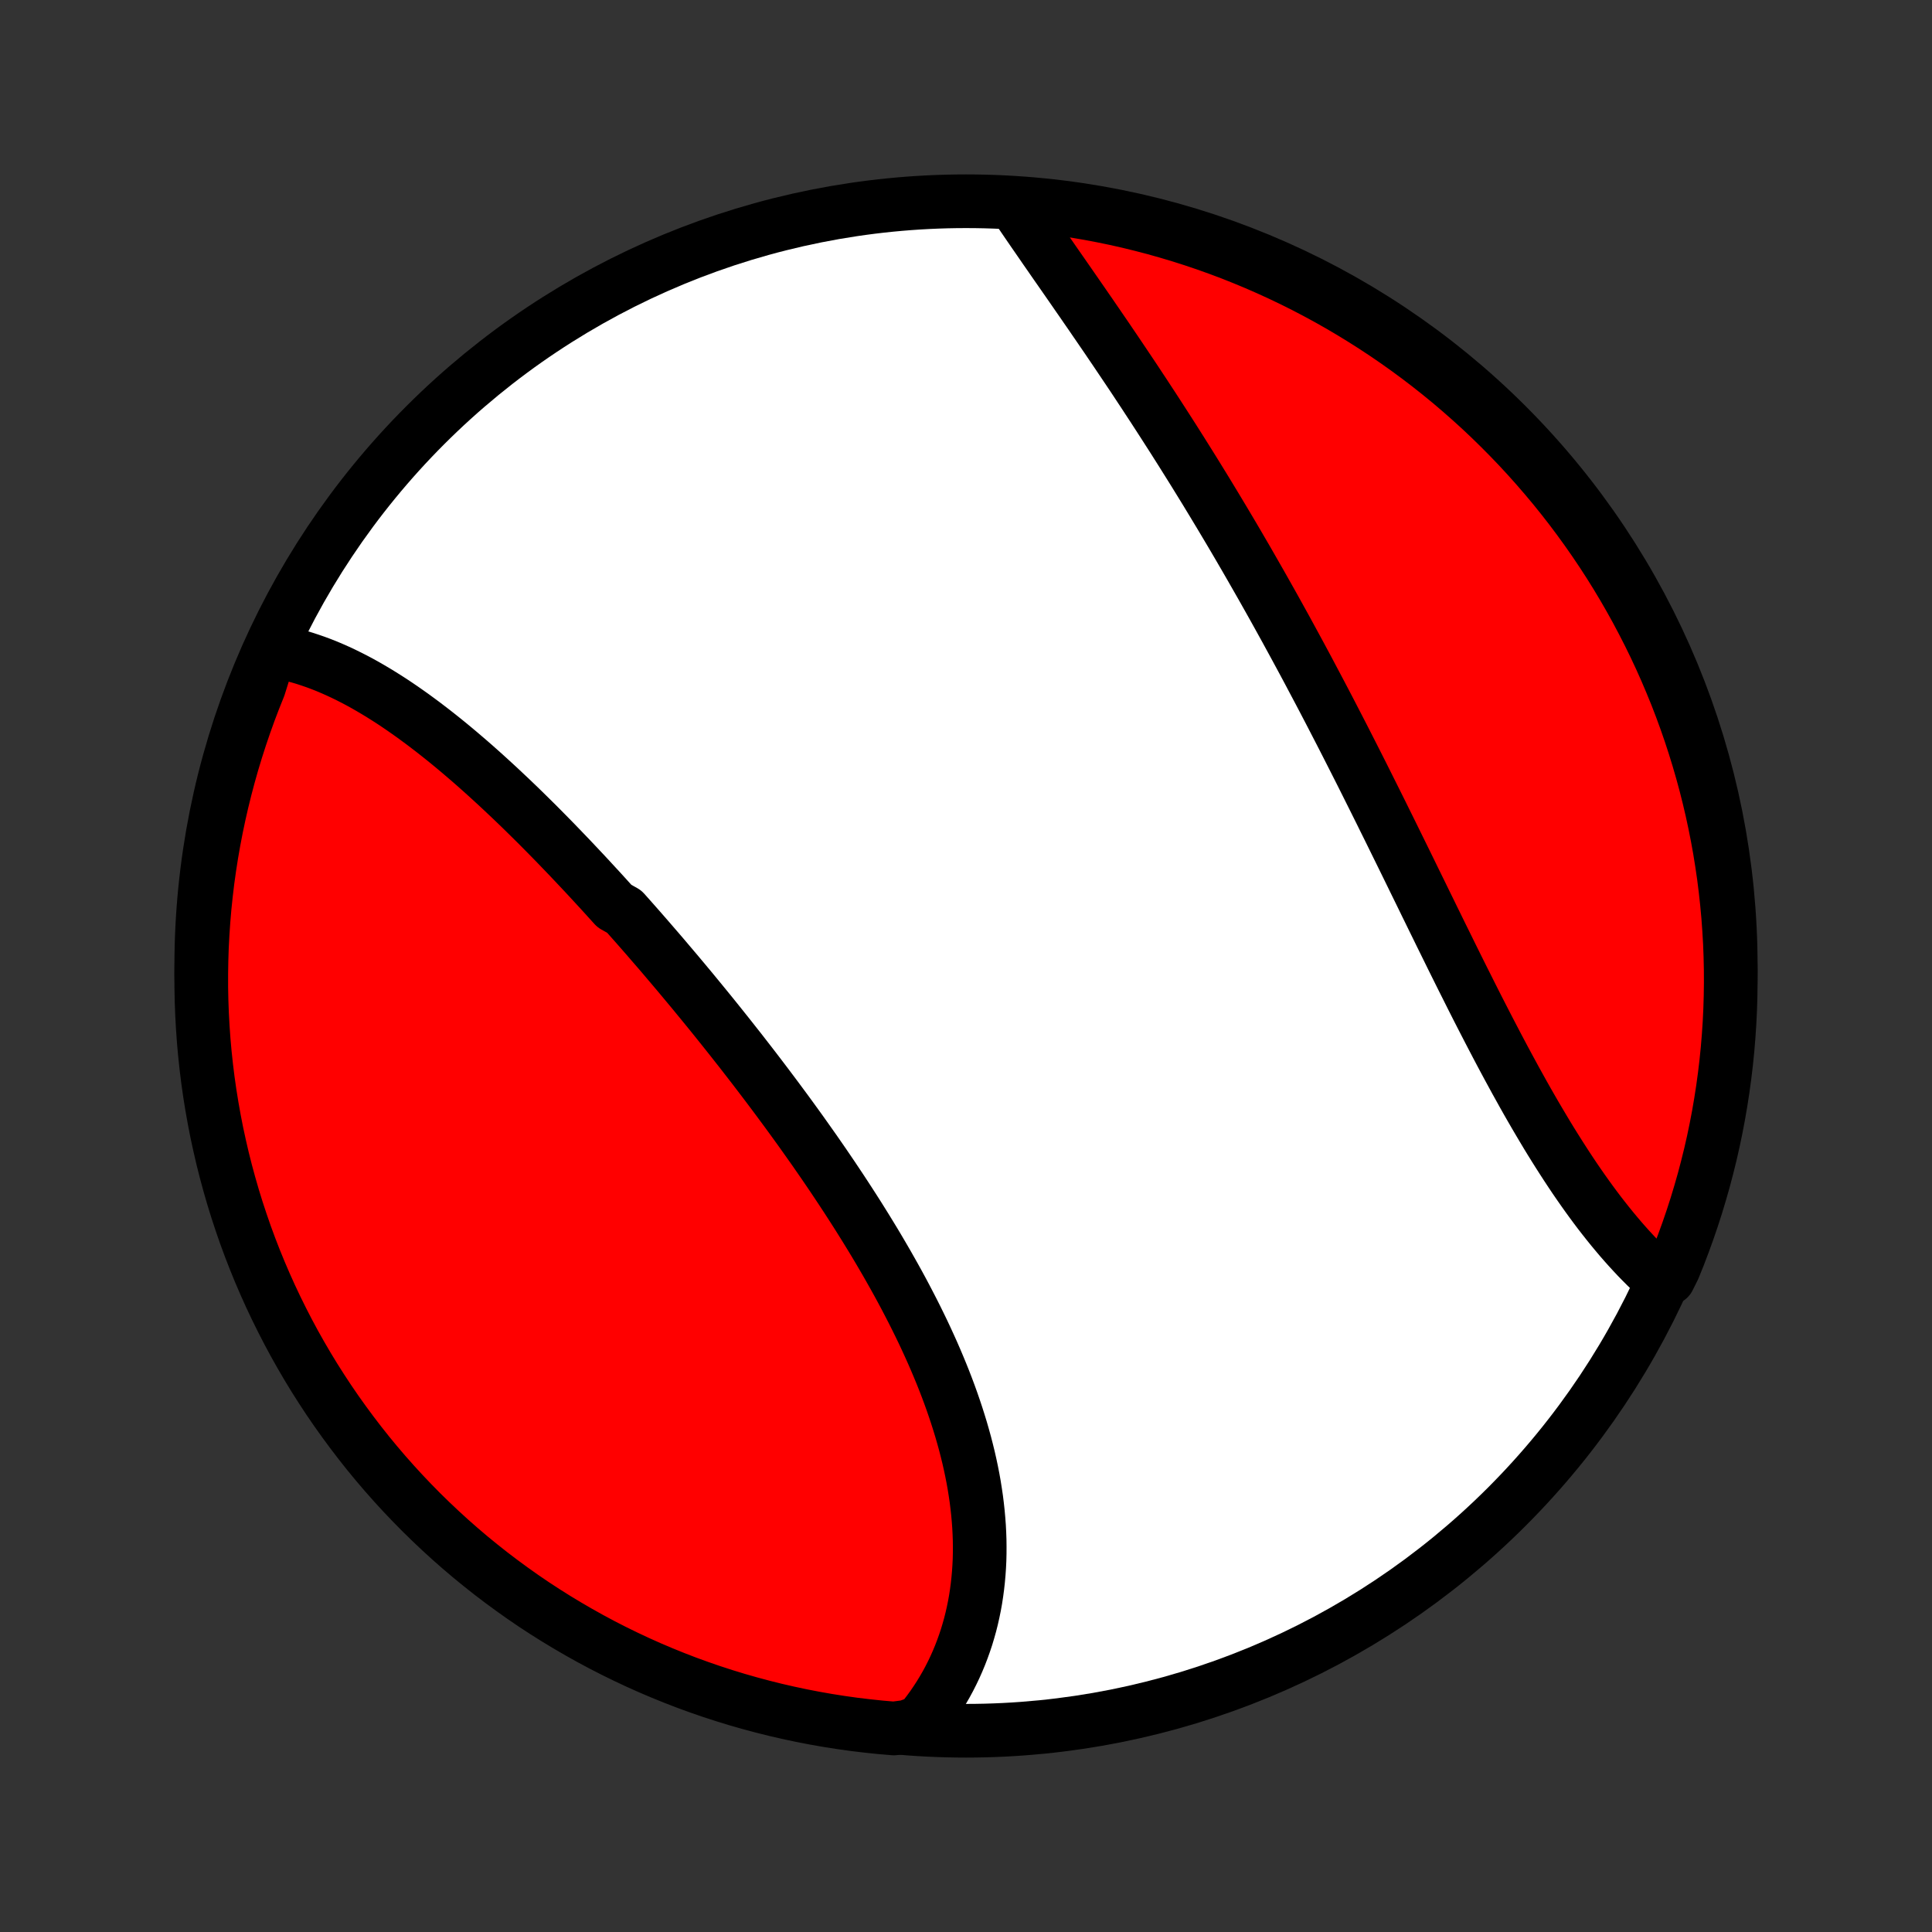 <?xml version="1.0" encoding="utf-8" standalone="no"?>
<!DOCTYPE svg PUBLIC "-//W3C//DTD SVG 1.1//EN"
  "http://www.w3.org/Graphics/SVG/1.1/DTD/svg11.dtd">
<!-- Created with matplotlib (http://matplotlib.org/) -->
<svg height="72pt" version="1.1" viewBox="0 0 72 72" width="72pt" xmlns="http://www.w3.org/2000/svg" xmlns:xlink="http://www.w3.org/1999/xlink">
 <rect x="0" y="0" width="72" height="72" fill="#333333" stroke="none"/>
 <defs>
  <style type="text/css">
*{stroke-linecap:butt;stroke-linejoin:round;}
  </style>
 </defs>
 <g id="figure_1">
  <g id="patch_1">
   <path d="
M0 72
L72 72
L72 0
L0 0
z
" style="fill:none;"/>
  </g>
  <g id="axes_1">
   <g id="PatchCollection_1">
    <defs>
     <path d="
M36 -7.5
C43.558 -7.5 50.808 -10.503 56.153 -15.848
C61.497 -21.192 64.5 -28.442 64.5 -36
C64.5 -43.558 61.497 -50.808 56.153 -56.153
C50.808 -61.497 43.558 -64.5 36 -64.5
C28.442 -64.5 21.192 -61.497 15.848 -56.153
C10.503 -50.808 7.5 -43.558 7.5 -36
C7.5 -28.442 10.503 -21.192 15.848 -15.848
C21.192 -10.503 28.442 -7.5 36 -7.5
z
" id="C0_0_a811fe30f3"/>
     <path d="
M10.076 -47.755
L10.29 -47.722
L10.503 -47.683
L10.715 -47.637
L10.926 -47.586
L11.136 -47.53
L11.346 -47.468
L11.554 -47.4
L11.762 -47.328
L11.969 -47.251
L12.176 -47.169
L12.381 -47.082
L12.586 -46.991
L12.79 -46.896
L12.994 -46.796
L13.197 -46.693
L13.399 -46.586
L13.6 -46.475
L13.8 -46.36
L14 -46.242
L14.2 -46.12
L14.398 -45.996
L14.597 -45.868
L14.794 -45.737
L14.991 -45.603
L15.187 -45.466
L15.383 -45.327
L15.578 -45.184
L15.773 -45.04
L15.967 -44.892
L16.161 -44.743
L16.354 -44.591
L16.547 -44.437
L16.739 -44.281
L16.931 -44.122
L17.122 -43.962
L17.313 -43.799
L17.504 -43.635
L17.694 -43.469
L17.884 -43.3
L18.073 -43.131
L18.262 -42.959
L18.451 -42.786
L18.639 -42.612
L18.827 -42.435
L19.015 -42.258
L19.203 -42.078
L19.39 -41.898
L19.576 -41.716
L19.763 -41.532
L19.949 -41.348
L20.135 -41.162
L20.321 -40.974
L20.506 -40.786
L20.692 -40.596
L20.876 -40.405
L21.061 -40.213
L21.246 -40.02
L21.43 -39.825
L21.614 -39.63
L21.798 -39.434
L21.982 -39.236
L22.165 -39.037
L22.349 -38.838
L22.532 -38.637
L22.715 -38.435
L22.898 -38.233
L23.262 -38.029
L23.445 -37.824
L23.627 -37.618
L23.809 -37.412
L23.991 -37.204
L24.172 -36.996
L24.353 -36.786
L24.535 -36.576
L24.716 -36.365
L24.896 -36.152
L25.077 -35.939
L25.258 -35.725
L25.438 -35.51
L25.618 -35.294
L25.798 -35.078
L25.977 -34.86
L26.157 -34.641
L26.336 -34.422
L26.515 -34.202
L26.694 -33.98
L26.872 -33.758
L27.05 -33.535
L27.228 -33.311
L27.405 -33.086
L27.583 -32.861
L27.759 -32.634
L27.936 -32.406
L28.112 -32.178
L28.287 -31.949
L28.462 -31.719
L28.637 -31.488
L28.811 -31.256
L28.985 -31.023
L29.158 -30.789
L29.331 -30.555
L29.503 -30.319
L29.674 -30.083
L29.845 -29.846
L30.014 -29.608
L30.183 -29.369
L30.352 -29.13
L30.519 -28.889
L30.686 -28.648
L30.851 -28.406
L31.016 -28.163
L31.179 -27.919
L31.342 -27.674
L31.503 -27.429
L31.663 -27.183
L31.822 -26.936
L31.98 -26.688
L32.136 -26.439
L32.291 -26.19
L32.444 -25.94
L32.596 -25.69
L32.746 -25.438
L32.894 -25.186
L33.041 -24.933
L33.185 -24.68
L33.328 -24.426
L33.469 -24.172
L33.608 -23.916
L33.744 -23.661
L33.878 -23.404
L34.01 -23.148
L34.14 -22.89
L34.267 -22.632
L34.392 -22.374
L34.513 -22.116
L34.632 -21.857
L34.749 -21.597
L34.862 -21.338
L34.972 -21.078
L35.08 -20.817
L35.184 -20.557
L35.285 -20.296
L35.382 -20.036
L35.476 -19.775
L35.566 -19.514
L35.653 -19.253
L35.736 -18.992
L35.816 -18.731
L35.891 -18.47
L35.963 -18.21
L36.03 -17.95
L36.094 -17.689
L36.153 -17.43
L36.208 -17.17
L36.259 -16.911
L36.305 -16.653
L36.346 -16.395
L36.384 -16.138
L36.416 -15.881
L36.444 -15.625
L36.467 -15.37
L36.486 -15.115
L36.499 -14.862
L36.508 -14.61
L36.511 -14.358
L36.51 -14.108
L36.504 -13.858
L36.492 -13.611
L36.475 -13.364
L36.453 -13.119
L36.426 -12.875
L36.394 -12.633
L36.357 -12.392
L36.314 -12.153
L36.265 -11.915
L36.212 -11.68
L36.153 -11.446
L36.088 -11.215
L36.019 -10.985
L35.943 -10.758
L35.862 -10.532
L35.776 -10.309
L35.684 -10.088
L35.587 -9.87
L35.484 -9.654
L35.376 -9.441
L35.262 -9.23
L35.142 -9.022
L35.017 -8.817
L34.886 -8.615
L34.75 -8.415
L34.608 -8.219
L34.46 -8.026
L34.307 -7.836
L33.805 -7.649
L33.309 -7.585
L32.815 -7.627
L32.321 -7.679
L31.828 -7.738
L31.337 -7.807
L30.847 -7.884
L30.358 -7.97
L29.872 -8.064
L29.387 -8.167
L28.904 -8.278
L28.423 -8.398
L27.945 -8.526
L27.469 -8.662
L26.996 -8.807
L26.525 -8.96
L26.058 -9.121
L25.593 -9.29
L25.132 -9.468
L24.673 -9.654
L24.219 -9.847
L23.768 -10.049
L23.32 -10.259
L22.877 -10.476
L22.437 -10.701
L22.002 -10.934
L21.571 -11.175
L21.144 -11.423
L20.722 -11.678
L20.304 -11.941
L19.891 -12.211
L19.483 -12.489
L19.081 -12.774
L18.683 -13.066
L18.291 -13.364
L17.904 -13.67
L17.522 -13.982
L17.146 -14.302
L16.776 -14.627
L16.412 -14.96
L16.053 -15.299
L15.701 -15.643
L15.355 -15.995
L15.015 -16.352
L14.682 -16.715
L14.355 -17.084
L14.035 -17.459
L13.721 -17.84
L13.415 -18.226
L13.115 -18.618
L12.822 -19.015
L12.536 -19.416
L12.257 -19.823
L11.986 -20.235
L11.721 -20.652
L11.464 -21.074
L11.215 -21.5
L10.973 -21.93
L10.739 -22.365
L10.513 -22.804
L10.294 -23.247
L10.083 -23.693
L9.88 -24.144
L9.685 -24.598
L9.498 -25.055
L9.319 -25.516
L9.148 -25.98
L8.986 -26.448
L8.831 -26.918
L8.685 -27.391
L8.548 -27.866
L8.418 -28.344
L8.297 -28.824
L8.185 -29.307
L8.08 -29.791
L7.985 -30.278
L7.898 -30.766
L7.819 -31.256
L7.749 -31.747
L7.688 -32.239
L7.635 -32.733
L7.591 -33.227
L7.556 -33.723
L7.529 -34.219
L7.511 -34.716
L7.501 -35.213
L7.501 -35.71
L7.509 -36.208
L7.525 -36.705
L7.551 -37.202
L7.585 -37.699
L7.627 -38.195
L7.679 -38.691
L7.738 -39.185
L7.807 -39.679
L7.884 -40.172
L7.97 -40.663
L8.064 -41.153
L8.167 -41.642
L8.278 -42.128
L8.398 -42.613
L8.526 -43.096
L8.662 -43.577
L8.807 -44.055
L8.96 -44.531
L9.121 -45.004
L9.29 -45.475
L9.468 -45.942
L9.654 -46.407
z
" id="C0_1_46fa43445e"/>
     <path d="
M37.84 -64.346
L37.976 -64.143
L38.114 -63.939
L38.254 -63.734
L38.395 -63.528
L38.538 -63.32
L38.682 -63.112
L38.827 -62.902
L38.972 -62.691
L39.12 -62.479
L39.267 -62.266
L39.416 -62.052
L39.566 -61.837
L39.716 -61.621
L39.867 -61.404
L40.018 -61.186
L40.17 -60.966
L40.323 -60.746
L40.475 -60.525
L40.629 -60.303
L40.782 -60.079
L40.936 -59.855
L41.09 -59.63
L41.245 -59.404
L41.399 -59.176
L41.554 -58.948
L41.708 -58.719
L41.863 -58.489
L42.018 -58.258
L42.173 -58.027
L42.328 -57.794
L42.482 -57.56
L42.637 -57.326
L42.791 -57.09
L42.946 -56.854
L43.1 -56.617
L43.254 -56.379
L43.408 -56.14
L43.562 -55.9
L43.716 -55.66
L43.869 -55.418
L44.023 -55.175
L44.175 -54.932
L44.328 -54.688
L44.481 -54.443
L44.633 -54.197
L44.785 -53.95
L44.937 -53.703
L45.088 -53.454
L45.239 -53.205
L45.39 -52.954
L45.541 -52.703
L45.691 -52.451
L45.841 -52.199
L45.991 -51.945
L46.14 -51.691
L46.289 -51.435
L46.438 -51.179
L46.586 -50.922
L46.734 -50.664
L46.882 -50.405
L47.03 -50.146
L47.177 -49.885
L47.324 -49.624
L47.471 -49.362
L47.617 -49.099
L47.763 -48.835
L47.909 -48.571
L48.054 -48.305
L48.199 -48.039
L48.344 -47.772
L48.489 -47.504
L48.633 -47.236
L48.777 -46.967
L48.92 -46.696
L49.064 -46.425
L49.207 -46.154
L49.35 -45.882
L49.493 -45.608
L49.635 -45.335
L49.777 -45.06
L49.919 -44.785
L50.061 -44.509
L50.202 -44.233
L50.343 -43.956
L50.484 -43.678
L50.625 -43.4
L50.766 -43.121
L50.906 -42.841
L51.046 -42.561
L51.186 -42.281
L51.326 -42
L51.466 -41.719
L51.605 -41.437
L51.745 -41.155
L51.884 -40.873
L52.023 -40.59
L52.162 -40.308
L52.301 -40.025
L52.44 -39.742
L52.579 -39.458
L52.717 -39.175
L52.856 -38.892
L52.995 -38.608
L53.133 -38.325
L53.272 -38.042
L53.41 -37.759
L53.549 -37.477
L53.687 -37.194
L53.826 -36.913
L53.965 -36.631
L54.103 -36.35
L54.242 -36.07
L54.381 -35.79
L54.52 -35.511
L54.66 -35.233
L54.799 -34.955
L54.938 -34.679
L55.078 -34.403
L55.218 -34.129
L55.359 -33.855
L55.499 -33.584
L55.64 -33.313
L55.781 -33.043
L55.922 -32.776
L56.064 -32.509
L56.206 -32.245
L56.349 -31.982
L56.491 -31.721
L56.635 -31.462
L56.778 -31.204
L56.922 -30.949
L57.067 -30.696
L57.212 -30.445
L57.358 -30.197
L57.504 -29.951
L57.65 -29.707
L57.797 -29.466
L57.945 -29.228
L58.093 -28.993
L58.242 -28.76
L58.391 -28.53
L58.541 -28.303
L58.691 -28.079
L58.842 -27.859
L58.994 -27.641
L59.146 -27.427
L59.299 -27.216
L59.452 -27.009
L59.606 -26.805
L59.761 -26.605
L59.916 -26.409
L60.072 -26.216
L60.229 -26.027
L60.386 -25.841
L60.544 -25.66
L60.702 -25.483
L60.861 -25.31
L61.02 -25.14
L61.18 -24.976
L61.341 -24.815
L61.502 -24.658
L61.663 -24.506
L62.183 -24.358
L62.375 -24.743
L62.56 -25.202
L62.736 -25.664
L62.904 -26.129
L63.064 -26.597
L63.216 -27.068
L63.359 -27.542
L63.495 -28.018
L63.621 -28.497
L63.74 -28.978
L63.85 -29.461
L63.951 -29.946
L64.044 -30.433
L64.128 -30.922
L64.204 -31.412
L64.271 -31.903
L64.33 -32.396
L64.38 -32.89
L64.421 -33.385
L64.454 -33.881
L64.478 -34.377
L64.493 -34.874
L64.5 -35.371
L64.498 -35.868
L64.487 -36.366
L64.468 -36.863
L64.439 -37.36
L64.403 -37.857
L64.357 -38.353
L64.303 -38.848
L64.241 -39.343
L64.169 -39.836
L64.09 -40.328
L64.001 -40.819
L63.904 -41.309
L63.799 -41.797
L63.685 -42.283
L63.563 -42.767
L63.432 -43.249
L63.293 -43.729
L63.145 -44.207
L62.99 -44.682
L62.826 -45.154
L62.654 -45.624
L62.474 -46.091
L62.285 -46.554
L62.089 -47.015
L61.885 -47.472
L61.673 -47.925
L61.453 -48.375
L61.225 -48.821
L60.99 -49.264
L60.747 -49.702
L60.497 -50.136
L60.239 -50.566
L59.974 -50.991
L59.701 -51.412
L59.421 -51.828
L59.134 -52.239
L58.84 -52.645
L58.539 -53.047
L58.231 -53.443
L57.917 -53.833
L57.595 -54.218
L57.267 -54.598
L56.933 -54.972
L56.592 -55.341
L56.245 -55.703
L55.892 -56.059
L55.533 -56.41
L55.168 -56.754
L54.797 -57.091
L54.42 -57.423
L54.038 -57.748
L53.65 -58.066
L53.257 -58.377
L52.858 -58.682
L52.455 -58.979
L52.046 -59.27
L51.632 -59.554
L51.214 -59.83
L50.791 -60.099
L50.364 -60.361
L49.932 -60.616
L49.496 -60.863
L49.056 -61.102
L48.612 -61.334
L48.164 -61.558
L47.712 -61.774
L47.257 -61.982
L46.798 -62.183
L46.336 -62.375
L45.871 -62.56
L45.403 -62.736
L44.932 -62.904
L44.458 -63.064
L43.982 -63.216
L43.503 -63.359
L43.022 -63.495
L42.539 -63.621
L42.054 -63.74
L41.567 -63.85
L41.078 -63.951
L40.588 -64.044
L40.097 -64.128
L39.604 -64.204
L39.11 -64.271
L38.615 -64.33
z
" id="C0_2_48991296cc"/>
    </defs>
    <g clip-path="url(#p1bffca34e9)">
     <use style="fill:#ffffff;stroke:#000000;stroke-width:2.0;" x="0.0" xlink:href="#C0_0_a811fe30f3" y="72.0"/>
    </g>
    <g clip-path="url(#p1bffca34e9)">
     <use style="fill:#ff0000;stroke:#000000;stroke-width:2.0;" x="0.0" xlink:href="#C0_1_46fa43445e" y="72.0"/>
    </g>
    <g clip-path="url(#p1bffca34e9)">
     <use style="fill:#ff0000;stroke:#000000;stroke-width:2.0;" x="0.0" xlink:href="#C0_2_48991296cc" y="72.0"/>
    </g>
   </g>
  </g>
 </g>
 <defs>
  <clipPath id="p1bffca34e9">
   <rect height="72.0" width="72.0" x="0.0" y="0.0"/>
  </clipPath>
 </defs>
</svg>
